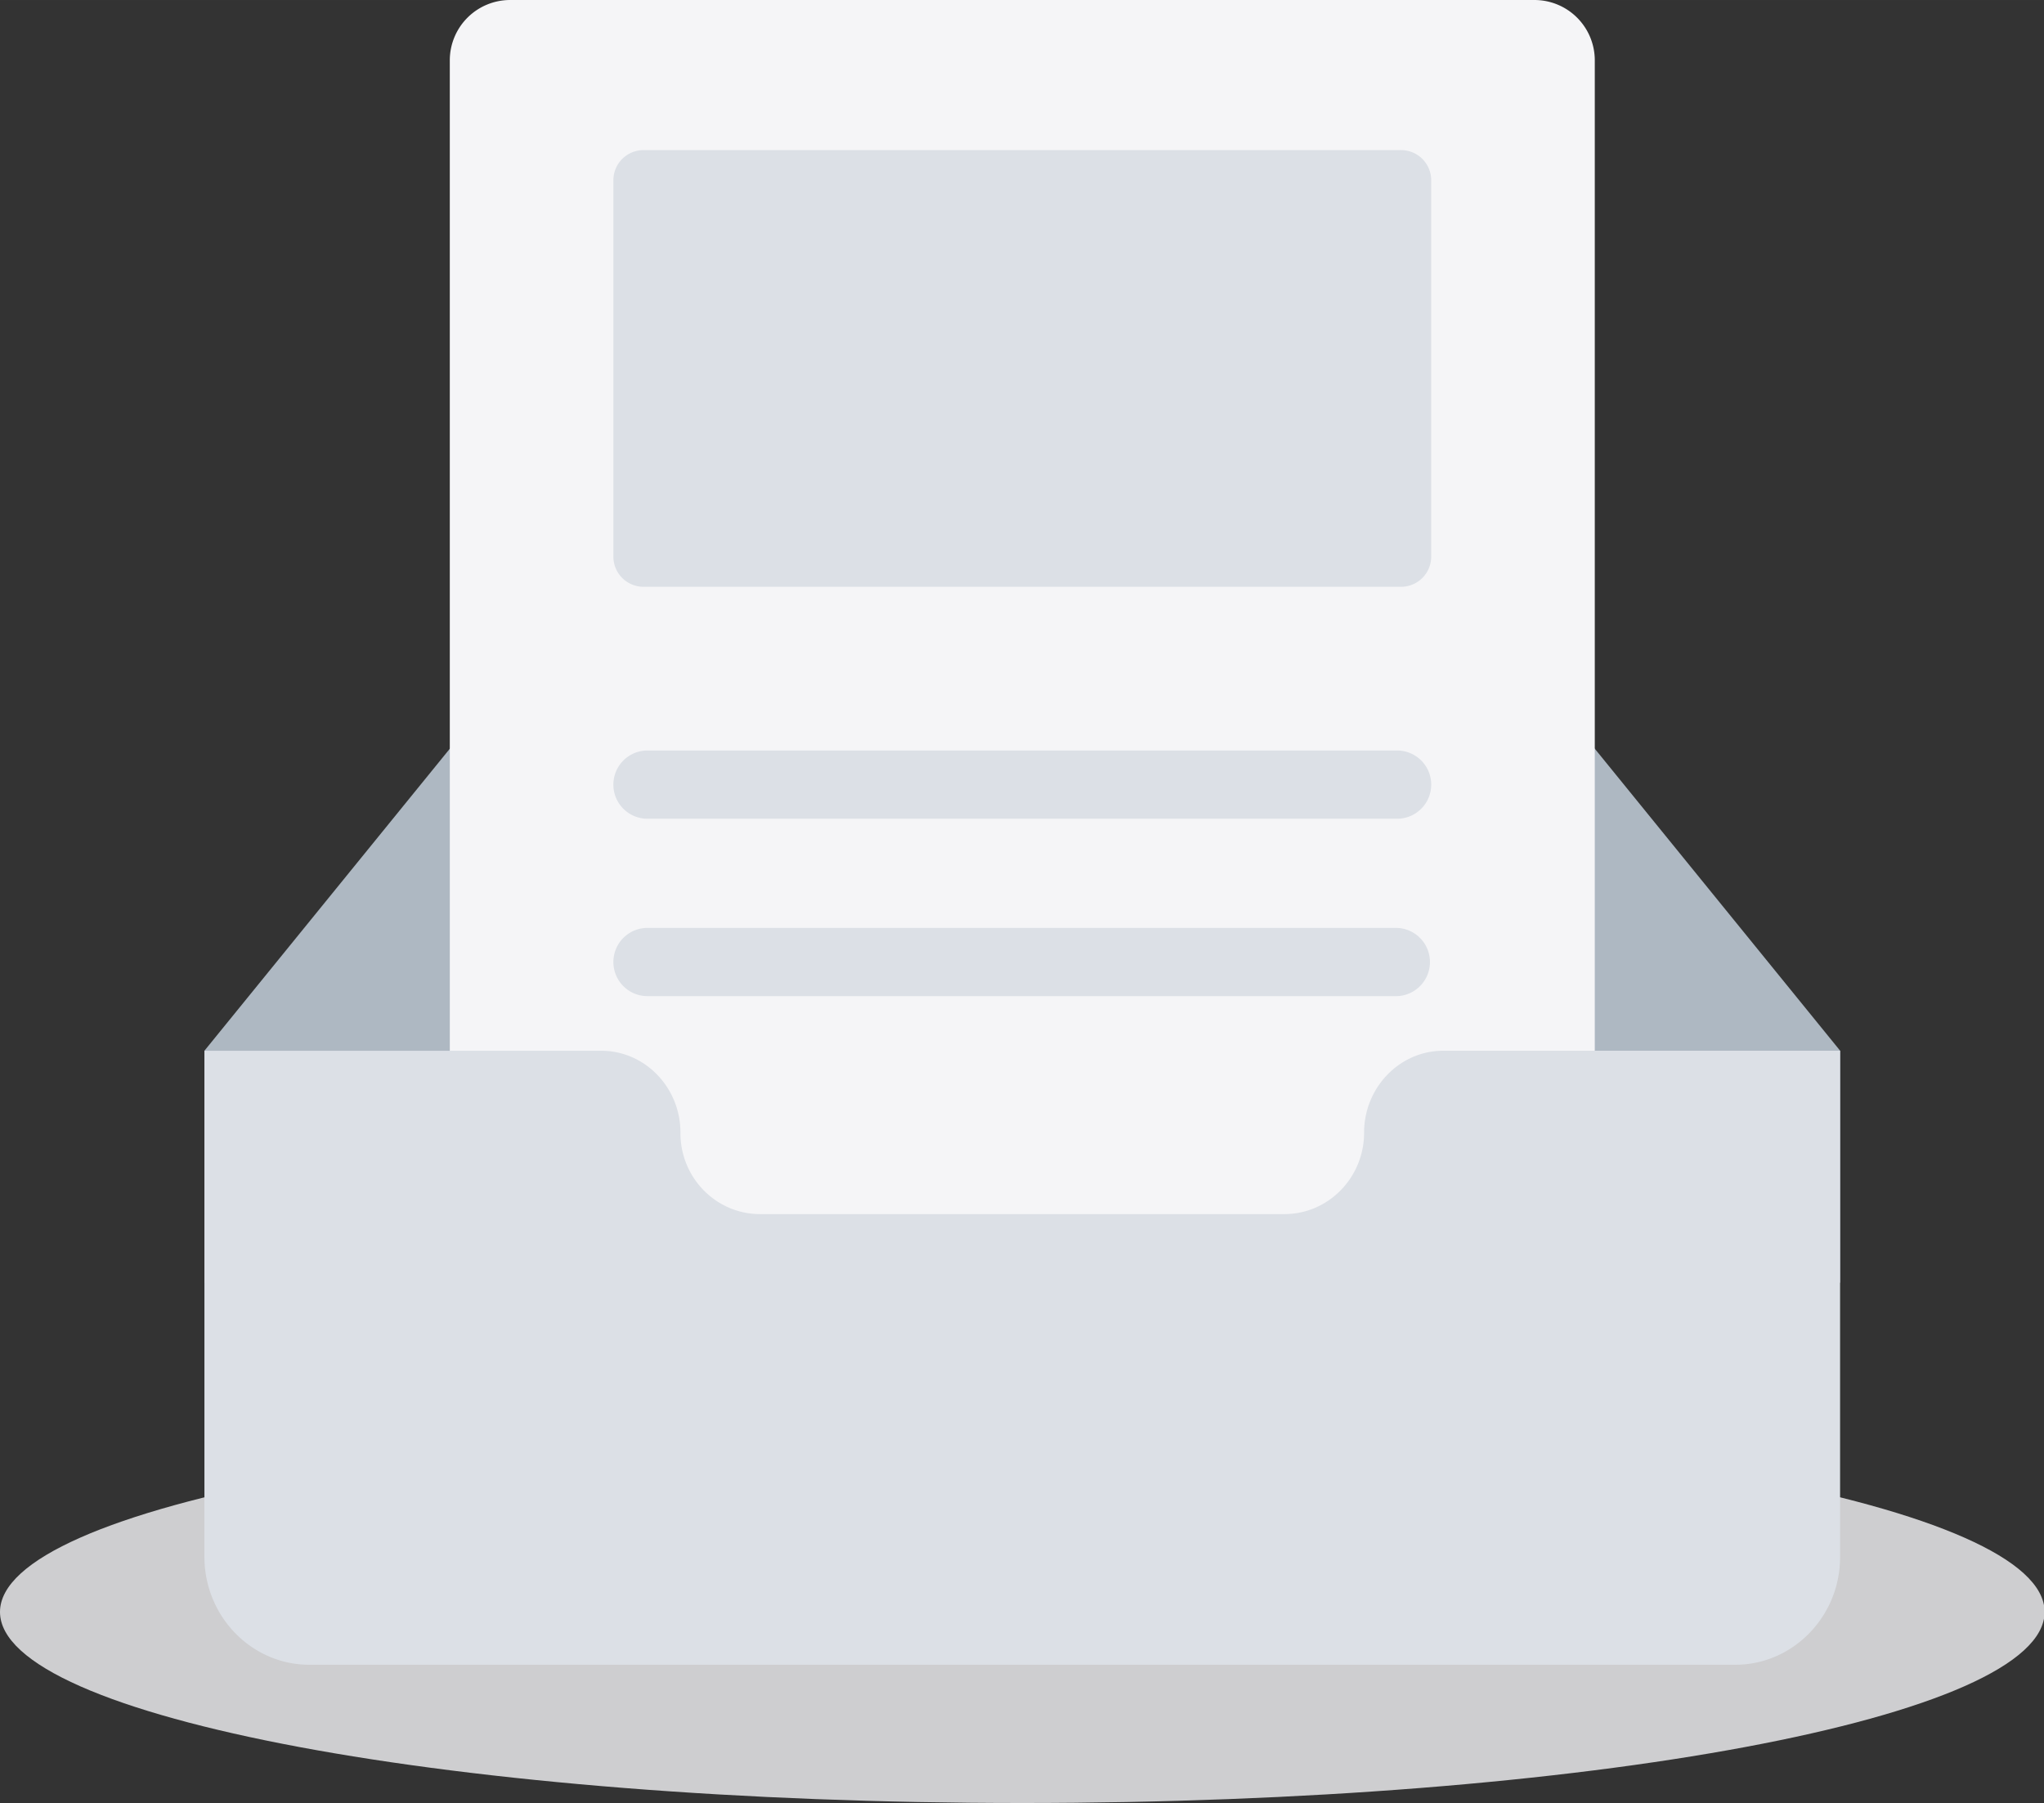 <?xml version="1.0" standalone="no"?><!DOCTYPE svg PUBLIC "-//W3C//DTD SVG 1.1//EN" "http://www.w3.org/Graphics/SVG/1.1/DTD/svg11.dtd"><svg t="1719326381113" class="icon" viewBox="0 0 1161 1024" version="1.1" xmlns="http://www.w3.org/2000/svg" p-id="56810" xmlns:xlink="http://www.w3.org/1999/xlink" width="72.562" height="64"><rect x="0" y="0" width="1161" height="1024" fill="#333333" stroke="none"/><path d="M580.666 1024c320.699 0 580.679-48.585 580.679-108.51 0-59.911-259.98-108.497-580.679-108.497C259.98 806.994 0 855.579 0 915.49c0 59.924 259.98 108.51 580.666 108.51z" fill="#F5F5F7" fill-opacity=".8" p-id="56811"></path><path d="M1045.207 596.744l-204.912-252.195c-9.842-11.86-24.215-19.046-39.342-19.046H360.379c-15.128 0-29.5 7.186-39.329 19.046L116.125 596.744v131.748h929.069v-131.748z" fill="#AEB8C2" p-id="56812"></path><path d="M289.754 0h581.825a34.265 34.265 0 0 1 34.265 34.265v799.469a34.265 34.265 0 0 1-34.265 34.265H289.754a34.265 34.265 0 0 1-34.265-34.265V34.265A34.265 34.265 0 0 1 289.754 0z" fill="#F5F5F7" p-id="56813"></path><path d="M365.535 85.245h430.263a17.132 17.132 0 0 1 17.132 17.132v213.752a17.132 17.132 0 0 1-17.132 17.132h-430.263a17.132 17.132 0 0 1-17.132-17.132V102.365a17.132 17.132 0 0 1 17.132-17.119z m2.239 340.995h425.785a19.372 19.372 0 0 1 0 38.756H367.774a19.372 19.372 0 0 1 0-38.756z m0 100.764h425.785a19.385 19.385 0 0 1 0 38.743H367.774a19.372 19.372 0 1 1 0-38.756zM1043.307 899.582c-6.639 26.297-29.943 45.903-57.672 45.903H175.698c-27.73 0-51.046-19.606-57.672-45.903a62.606 62.606 0 0 1-1.914-15.336V596.77h225.416c24.891 0 44.966 20.96 44.966 46.424v0.338c0 25.451 20.296 45.995 45.187 45.995h297.929c24.904 0 45.2-20.739 45.2-46.19v-0.104c0-25.451 20.075-46.476 44.966-46.476h225.403v287.515c0 5.286-0.651 10.415-1.888 15.323z" fill="#DCE0E6" p-id="56814"></path></svg>